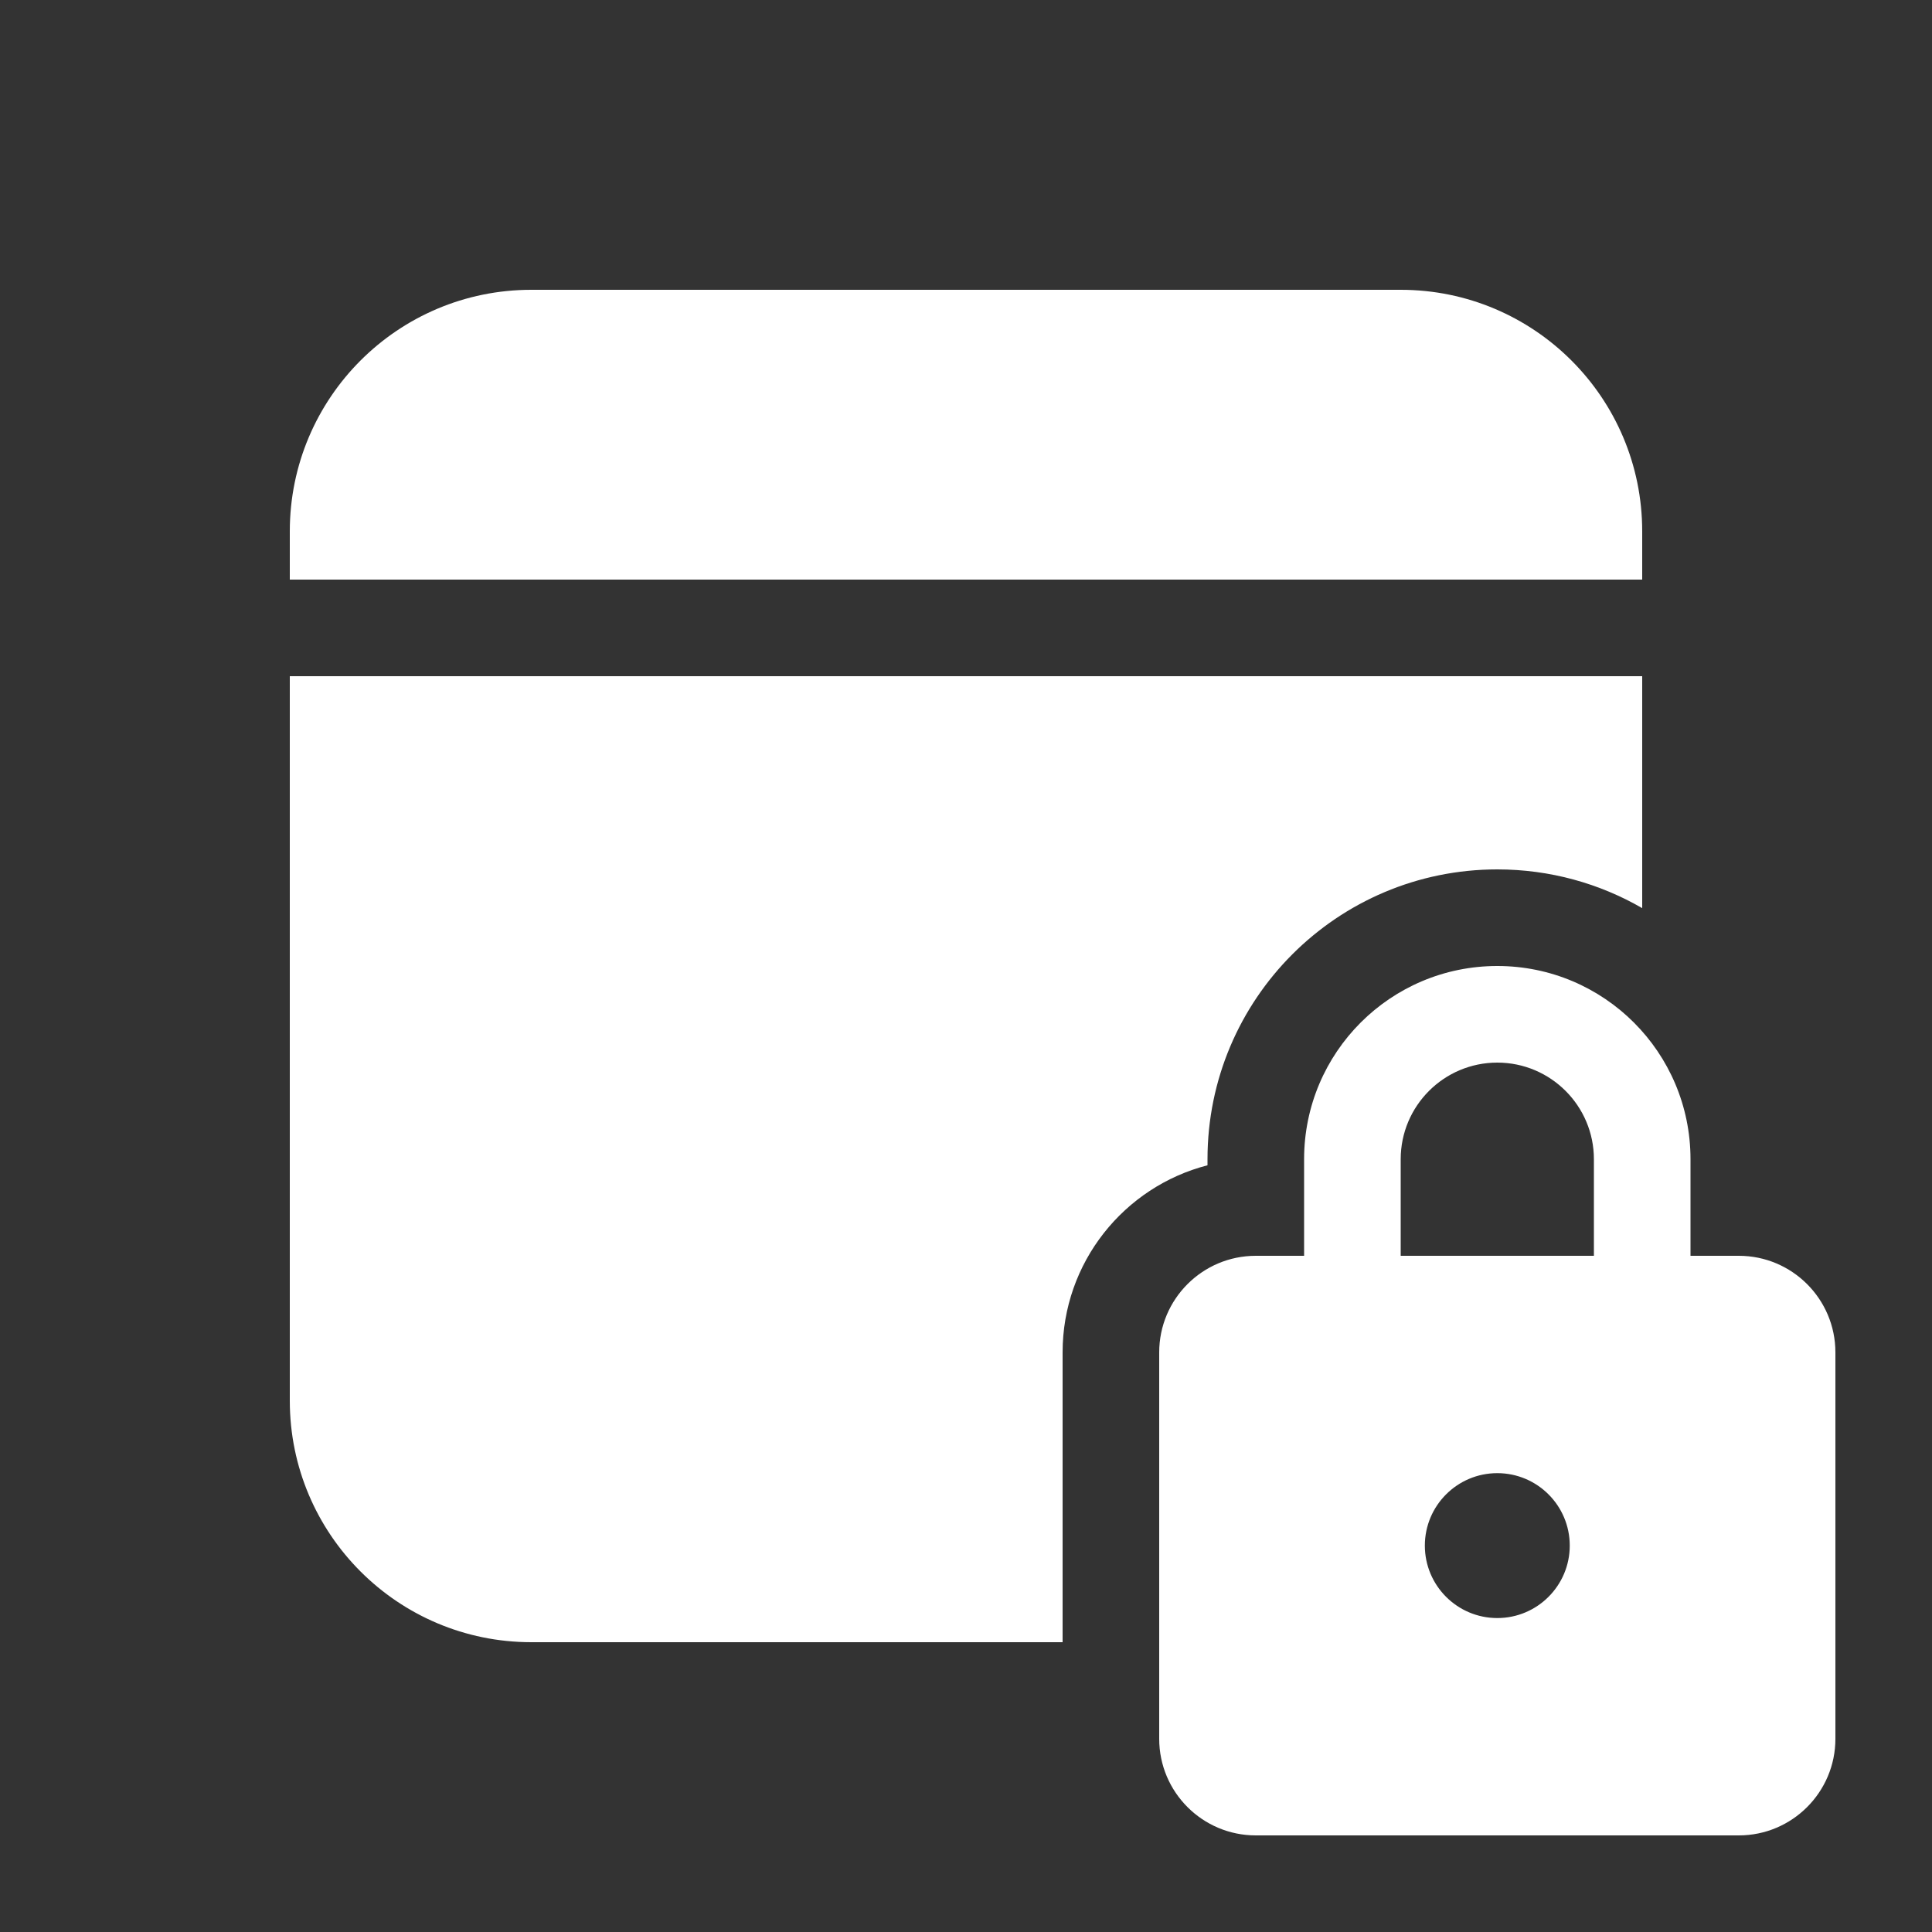 <svg width="20" height="20" viewBox="0 0 20 20" fill="none" xmlns="http://www.w3.org/2000/svg">
<rect x="0" y="0" width="20" height="20" fill="#333333" stroke="none"/>
<path d="M17 7V9.401C16.559 9.146 16.046 9 15.5 9C13.843 9 12.5 10.343 12.5 12V12.063C11.637 12.285 11 13.068 11 14V17H5.5C4.119 17 3 15.881 3 14.5V7H17ZM14.5 3C15.881 3 17 4.119 17 5.5V6H3V5.5C3 4.119 4.119 3 5.5 3H14.5ZM13.5 12V13H13C12.448 13 12 13.448 12 14V18C12 18.552 12.448 19 13 19H18C18.552 19 19 18.552 19 18V14C19 13.448 18.552 13 18 13H17.5V12C17.5 10.895 16.605 10 15.5 10C14.395 10 13.5 10.895 13.5 12ZM14.5 13V12C14.5 11.448 14.948 11 15.5 11C16.052 11 16.5 11.448 16.5 12V13H14.5ZM15.5 15.25C15.914 15.25 16.25 15.586 16.25 16C16.25 16.414 15.914 16.75 15.5 16.75C15.086 16.75 14.75 16.414 14.75 16C14.75 15.586 15.086 15.25 15.5 15.25Z" fill="#ffffff"/>
</svg>
